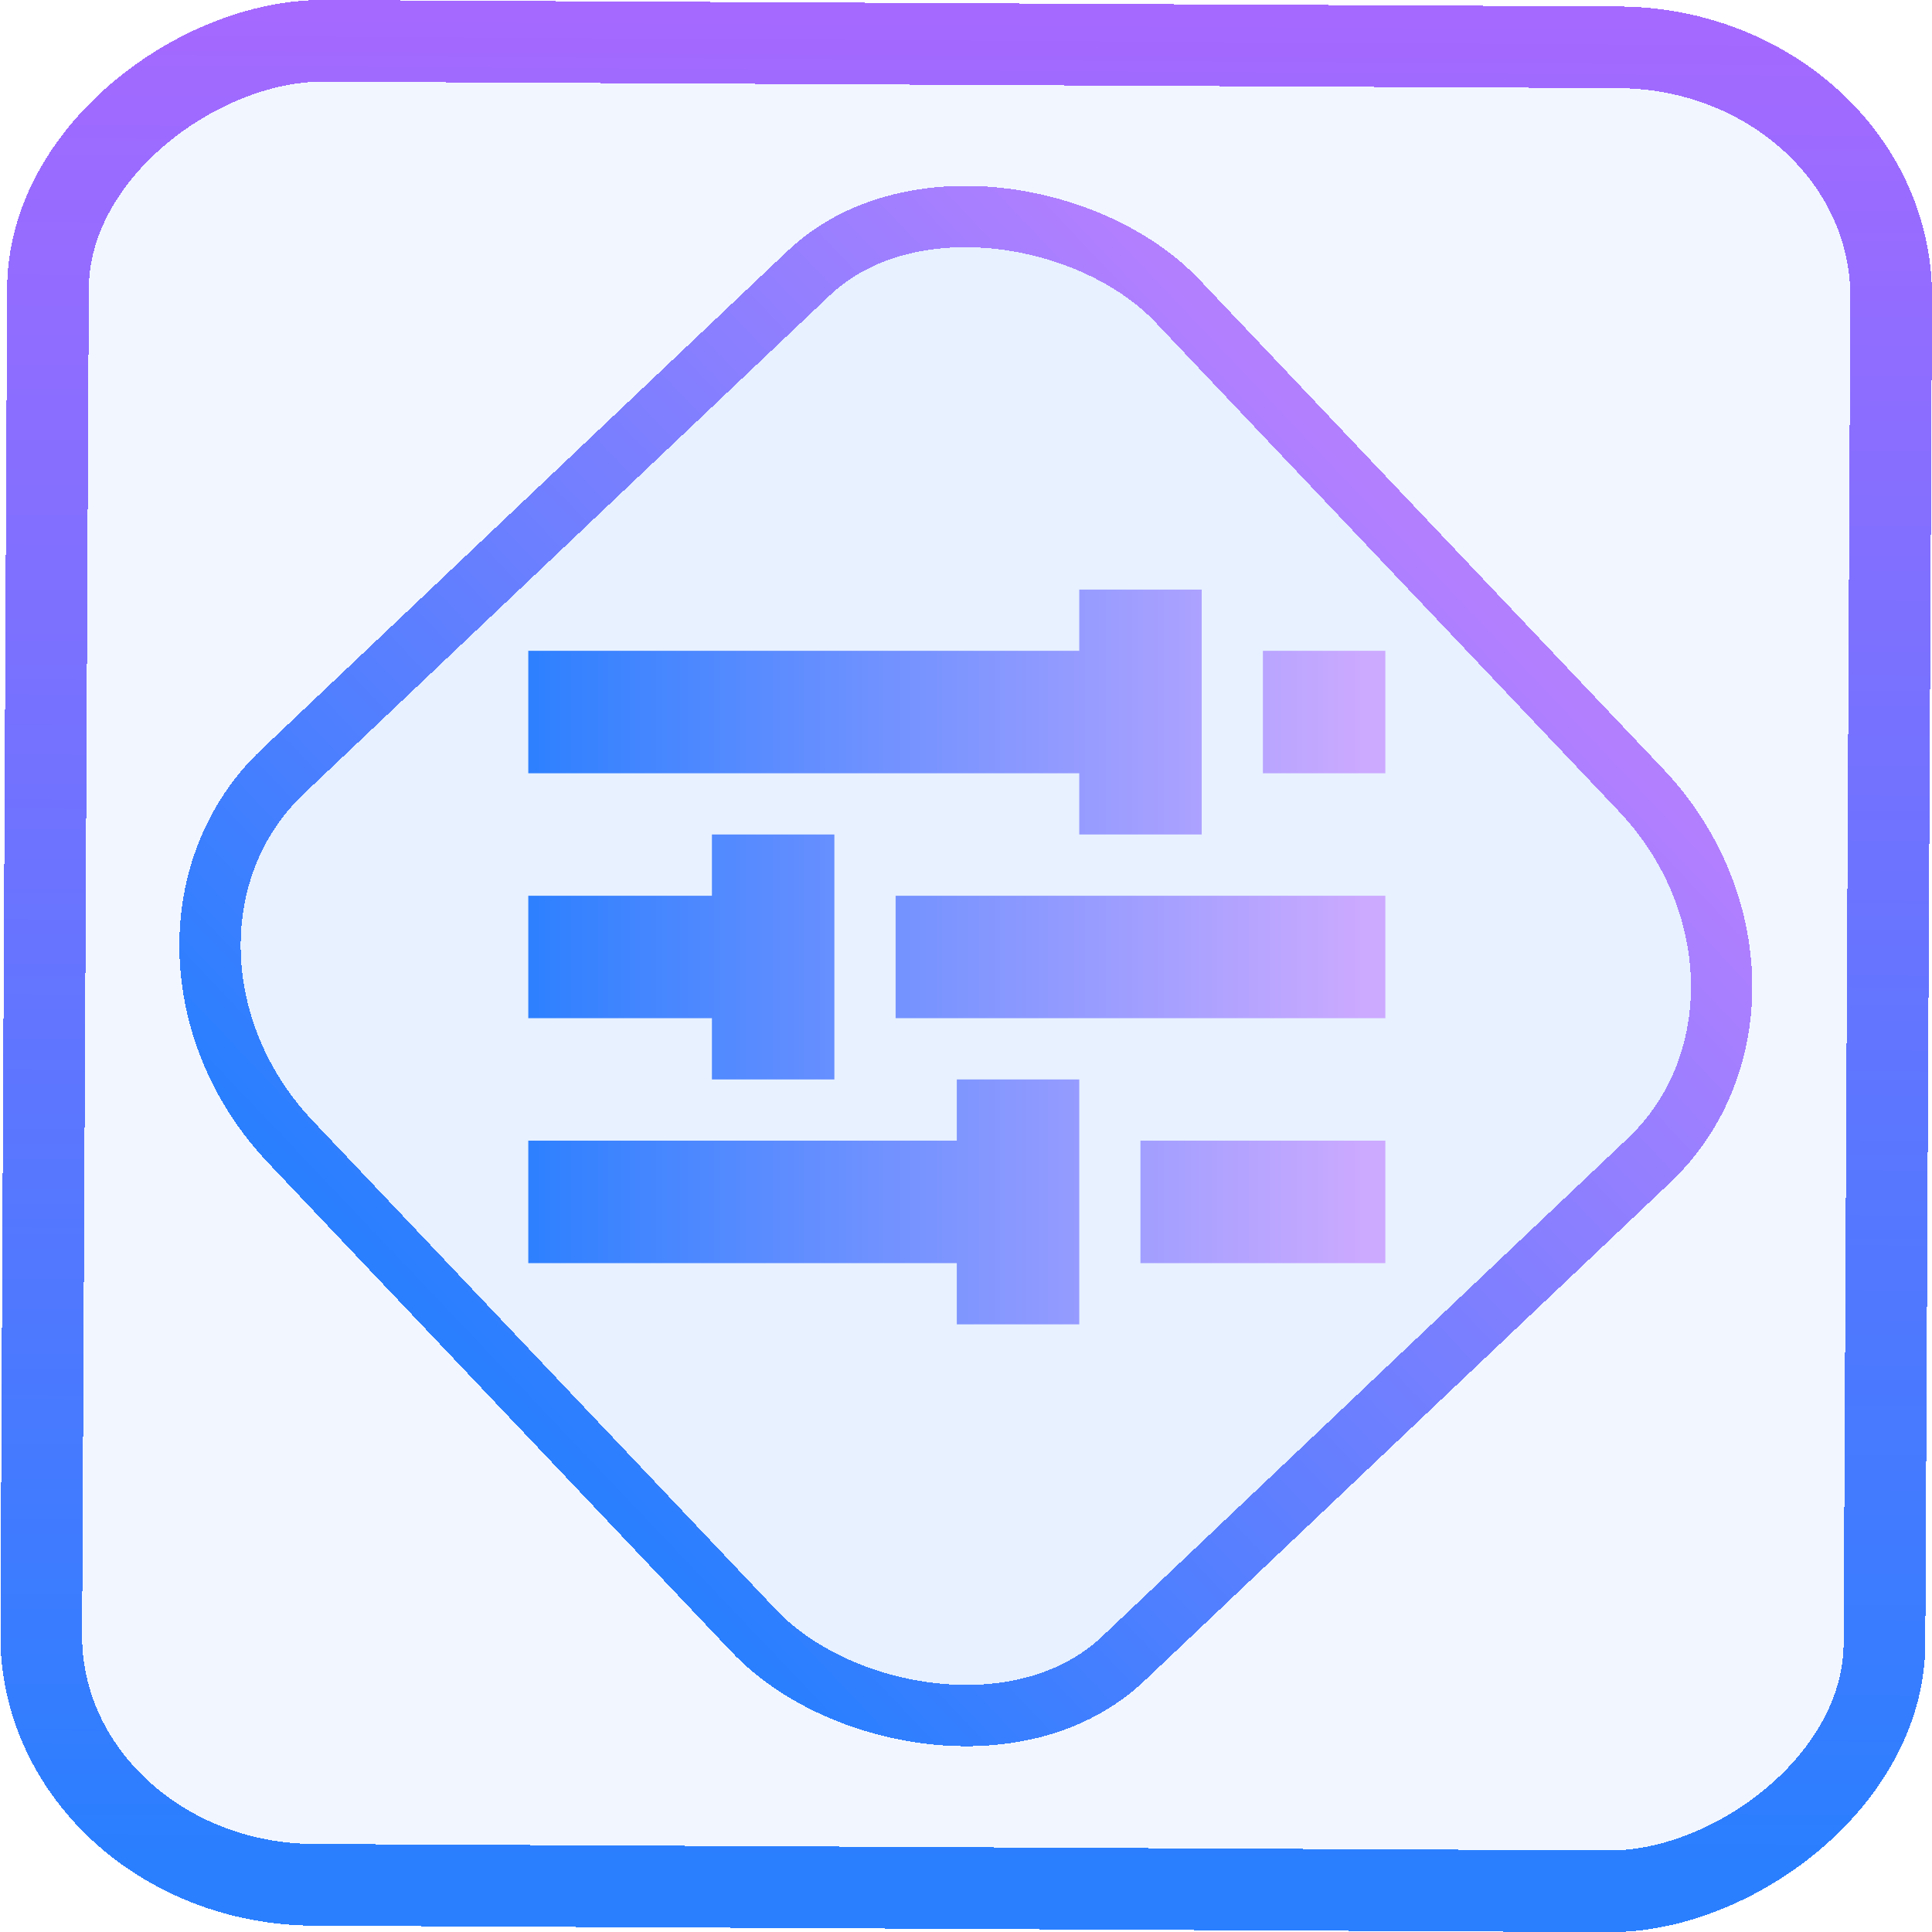 <?xml version="1.0" encoding="UTF-8" standalone="no"?>
<svg
   xmlns:dc="http://purl.org/dc/elements/1.1/"
   xmlns:cc="http://creativecommons.org/ns#"
   xmlns:rdf="http://www.w3.org/1999/02/22-rdf-syntax-ns#"
   xmlns:svg="http://www.w3.org/2000/svg"
   xmlns="http://www.w3.org/2000/svg"
   xmlns:xlink="http://www.w3.org/1999/xlink"
   xmlns:sodipodi="http://sodipodi.sourceforge.net/DTD/sodipodi-0.dtd"
   xmlns:inkscape="http://www.inkscape.org/namespaces/inkscape"
   width="47.286"
   height="47.286"
   version="1.1"
   viewBox="0 0 12.511 12.511"
   id="svg12"
   sodipodi:docname="mixxx.svg"
   inkscape:version="1.0.1 (3bc2e813f5, 2020-09-07)">
  <style
     id="style873"></style>
  <defs
     id="defs16">
    <linearGradient
       id="linearGradient949"
       inkscape:collect="always">
      <stop
         style="stop-color:#2a7fff;stop-opacity:1"
         offset="0"
         id="stop945" />
      <stop
         style="stop-color:#a569ff;stop-opacity:1"
         offset="1"
         id="stop947" />
    </linearGradient>
    <linearGradient
       id="linearGradient943"
       inkscape:collect="always">
      <stop
         style="stop-color:#2a7fff;stop-opacity:1"
         offset="0"
         id="stop939" />
      <stop
         style="stop-color:#b27fff;stop-opacity:1"
         offset="1"
         id="stop941" />
    </linearGradient>
    <linearGradient
       id="linearGradient895"
       inkscape:collect="always">
      <stop
         style="stop-color:#bc5fd3;stop-opacity:1"
         offset="0"
         id="stop891" />
      <stop
         style="stop-color:#2a7fff;stop-opacity:1"
         offset="1"
         id="stop893" />
    </linearGradient>
    <linearGradient
       id="c"
       y1="523.8"
       x1="403.57"
       y2="536.8"
       x2="416.57"
       gradientUnits="userSpaceOnUse"
       gradientTransform="matrix(0.345,0,0,0.345,-134.804,-174.633)">
      <stop
         stop-color="#292c2f"
         id="stop1568" />
      <stop
         offset="1"
         stop-opacity="0"
         id="stop1570" />
    </linearGradient>
    <linearGradient
       xlink:href="#b-2"
       id="linearGradient4189"
       x1="14.369"
       y1="22.522"
       x2="26.522"
       y2="22.522"
       gradientUnits="userSpaceOnUse" />
    <linearGradient
       x1="36"
       gradientUnits="userSpaceOnUse"
       x2="14"
       y2="12"
       y1="44"
       id="b-2">
      <stop
         style="stop-color:#bfc9c9;stop-opacity:1"
         stop-color="#536161"
         id="stop1579" />
      <stop
         style="stop-color:#fbfbfb;stop-opacity:1"
         stop-color="#f4f5f5"
         offset="1"
         id="stop1581" />
    </linearGradient>
    <linearGradient
       xlink:href="#b-2"
       id="linearGradient4428"
       gradientUnits="userSpaceOnUse"
       x1="31.586"
       y1="36.345"
       x2="1.203"
       y2="6.723" />
    <linearGradient
       xlink:href="#b-2"
       id="linearGradient4189-3"
       x1="14.369"
       y1="22.522"
       x2="26.522"
       y2="22.522"
       gradientUnits="userSpaceOnUse"
       gradientTransform="translate(20.842,61.554)" />
    <linearGradient
       xlink:href="#b-2"
       id="linearGradient4428-5"
       gradientUnits="userSpaceOnUse"
       x1="31.586"
       y1="36.345"
       x2="1.203"
       y2="6.723"
       gradientTransform="translate(20.842,61.554)" />
    <linearGradient
       xlink:href="#b-2"
       id="linearGradient4189-3-3"
       x1="14.369"
       y1="22.522"
       x2="26.522"
       y2="22.522"
       gradientUnits="userSpaceOnUse"
       gradientTransform="translate(4.377,4.421)" />
    <linearGradient
       xlink:href="#b-2"
       id="linearGradient4428-5-5"
       gradientUnits="userSpaceOnUse"
       x1="31.586"
       y1="36.345"
       x2="1.203"
       y2="6.723"
       gradientTransform="translate(4.377,4.421)" />
    <filter
       id="d-7"
       x="-0.036"
       y="-0.036"
       width="1.072"
       height="1.072"
       color-interpolation-filters="sRGB">
      <feGaussianBlur
         stdDeviation="9"
         id="feGaussianBlur238-5" />
    </filter>
    <linearGradient
       id="paint1_linear_41_121"
       x1="11.96"
       y1="21"
       x2="11.96"
       y2="3"
       gradientUnits="userSpaceOnUse"
       gradientTransform="scale(0.265)">
      <stop
         stop-color="#FD4C00"
         id="stop5" />
      <stop
         offset="1"
         stop-color="#FFB800"
         id="stop6" />
    </linearGradient>
    <linearGradient
       inkscape:collect="always"
       xlink:href="#linearGradient943"
       id="linearGradient2"
       x1="-3.821"
       y1="8.601"
       x2="4.28"
       y2="8.601"
       gradientUnits="userSpaceOnUse" />
    <linearGradient
       id="a-1-2-2"
       y1="510.8"
       y2="527.14"
       gradientUnits="userSpaceOnUse"
       x2="0"
       gradientTransform="matrix(1.238,0,0,1.231,-93.271,-117.264)">
      <stop
         stop-color="#7cbaf8"
         id="stop2-2-7-7" />
      <stop
         offset="1"
         stop-color="#f4fcff"
         id="stop4-70-0-0" />
    </linearGradient>
    <linearGradient
       id="c-93"
       y1="503.8"
       x1="400.57"
       y2="519.8"
       x2="416.57"
       gradientUnits="userSpaceOnUse"
       gradientTransform="matrix(1.238,0,0,1.231,-89.07,-114.839)">
      <stop
         stop-color="#292c2f"
         id="stop12-6" />
      <stop
         offset="1"
         stop-opacity="0"
         id="stop14-0" />
    </linearGradient>
    <linearGradient
       id="b-6"
       y1="542.8"
       x1="408.57"
       y2="521.8"
       x2="387.57"
       gradientUnits="userSpaceOnUse"
       gradientTransform="matrix(1.238,0,0,1.231,-473.64,-614.639)">
      <stop
         stop-color="#197cf1"
         id="stop7-2" />
      <stop
         offset="1"
         stop-color="#20bcfa"
         id="stop9-6" />
    </linearGradient>
    <linearGradient
       id="linearGradient1"
       inkscape:collect="always">
      <stop
         style="stop-color:#ffcc00;stop-opacity:1"
         offset="0"
         id="stop1" />
      <stop
         style="stop-color:#ff00ff;stop-opacity:1"
         offset="1"
         id="stop5-3" />
    </linearGradient>
    <linearGradient
       inkscape:collect="always"
       xlink:href="#linearGradient1"
       id="linearGradient9"
       gradientUnits="userSpaceOnUse"
       x1="10"
       y1="187.5"
       x2="365"
       y2="187.5" />
    <linearGradient
       id="paint1_linear_11_144"
       x1="14.34"
       y1="54.185"
       x2="107.499"
       y2="115.118"
       gradientUnits="userSpaceOnUse"
       gradientTransform="scale(0.265)">
      <stop
         stop-color="#FD5900"
         id="stop4" />
      <stop
         offset="1"
         stop-color="#FFDE00"
         id="stop5-36" />
    </linearGradient>
    <linearGradient
       inkscape:collect="always"
       xlink:href="#linearGradient949"
       id="linearGradient881"
       x1="-12.026"
       y1="6.117"
       x2="-0.085"
       y2="6.117"
       gradientUnits="userSpaceOnUse" />
    <linearGradient
       id="_lgradient_46"
       x1="0.264"
       y1="0.175"
       x2="0.533"
       y2="0.529"
       gradientTransform="matrix(16.58,0,0,16.58,0.176,0.176)"
       gradientUnits="userSpaceOnUse"
       xlink:href="#linearGradient895">
      <stop
         offset="0"
         stop-opacity="1"
         style="stop-color:#24ed85;stop-opacity:1;"
         id="stop1-3" />
      <stop
         offset="0.722"
         stop-opacity="1"
         style="stop-color:rgb(245,32,250)"
         id="stop2" />
    </linearGradient>
    <linearGradient
       inkscape:collect="always"
       xlink:href="#linearGradient1-5"
       id="linearGradient19"
       x1="0.5"
       y1="8"
       x2="15.5"
       y2="8"
       gradientUnits="userSpaceOnUse"
       gradientTransform="translate(-0.308,0.049)" />
    <linearGradient
       id="linearGradient1-5"
       inkscape:collect="always">
      <stop
         style="stop-color:#2a7fff;stop-opacity:1"
         offset="0"
         id="stop1-6" />
      <stop
         style="stop-color:#ccaaff;stop-opacity:1"
         offset="1"
         id="stop6-2" />
    </linearGradient>
    <linearGradient
       inkscape:collect="always"
       xlink:href="#linearGradient1-5"
       id="linearGradient925"
       gradientUnits="userSpaceOnUse"
       gradientTransform="translate(-0.308,0.049)"
       x1="0.5"
       y1="8"
       x2="15.5"
       y2="8" />
    <linearGradient
       inkscape:collect="always"
       xlink:href="#linearGradient1-5"
       id="linearGradient927"
       gradientUnits="userSpaceOnUse"
       gradientTransform="translate(-0.308,0.049)"
       x1="0.5"
       y1="8"
       x2="15.5"
       y2="8" />
    <linearGradient
       inkscape:collect="always"
       xlink:href="#linearGradient1-5"
       id="linearGradient929"
       gradientUnits="userSpaceOnUse"
       gradientTransform="translate(-0.308,0.049)"
       x1="0.5"
       y1="8"
       x2="15.5"
       y2="8" />
  </defs>
  <sodipodi:namedview
     id="namedview14"
     pagecolor="#000000"
     bordercolor="#666666"
     borderopacity="1.0"
     inkscape:showpageshadow="2"
     inkscape:pageopacity="0.0"
     inkscape:pagecheckerboard="0"
     inkscape:deskcolor="#d1d1d1"
     showgrid="false"
     inkscape:zoom="7.809884"
     inkscape:cx="46.275345"
     inkscape:cy="25.833272"
     inkscape:window-width="1920"
     inkscape:window-height="988"
     inkscape:window-x="0"
     inkscape:window-y="0"
     inkscape:window-maximized="1"
     inkscape:current-layer="svg12"
     inkscape:document-rotation="0"
     showguides="false">
    <inkscape:grid
       type="xygrid"
       id="grid244"
       originx="9.959"
       originy="-31.579"
       spacingy="1"
       spacingx="1"
       units="px"
       visible="false" />
    <sodipodi:guide
       position="0.17,12.341"
       orientation="0,46"
       id="guide883" />
    <sodipodi:guide
       position="12.341,12.341"
       orientation="46,0"
       id="guide885" />
    <sodipodi:guide
       position="12.341,0.17"
       orientation="0,-46"
       id="guide887" />
    <sodipodi:guide
       position="0.17,0.17"
       orientation="-46,0"
       id="guide889" />
  </sodipodi:namedview>
  <rect
     x="-12.195"
     y="0.32"
     width="11.941"
     height="11.936"
     rx="1.612"
     shape-rendering="crispEdges"
     id="rect5-6-7-3"
     ry="1.774"
     transform="matrix(0.005,-1,1,0.005,0,0)"
     style="fill:#80b3ff;fill-opacity:0.1;stroke:url(#linearGradient881);stroke-width:0.529;stroke-miterlimit:4;stroke-dasharray:none;stroke-opacity:1" />
  <rect
     x="-3.72"
     y="4.885"
     width="7.913"
     height="7.912"
     rx="1.612"
     shape-rendering="crispEdges"
     id="rect5-6-6-6-6"
     style="fill:#5599ff;fill-opacity:0.07;stroke:url(#linearGradient2);stroke-width:0.397;stroke-opacity:1;stroke-miterlimit:4;stroke-dasharray:none"
     ry="1.774"
     transform="matrix(0.726,-0.688,0.688,0.726,0,0)" />
  <g
     id="g27"
     style="fill:url(#linearGradient19);stroke-width:0.718;enable-background:new"
     transform="matrix(0.37,0,0,0.366,3.236,3.269)">
    <path
       d="m 8,10.167 v 1.083 H 0.5 v 2.167 h 7.5 v 1.083 h 2.143 v -1.083 -2.167 -1.083 z m 3.214,1.083 v 2.167 h 4.286 v -2.167 z"
       class="ColorScheme-Text"
       id="path22"
       style="color:#d5c289;fill:url(#linearGradient925);fill-opacity:1;stroke-width:0.774" />
    <path
       d="M 3.714,5.833 V 6.917 H 0.5 V 9.083 H 3.714 V 10.167 H 5.857 V 9.083 6.917 5.833 Z M 6.929,6.917 V 9.083 H 15.5 V 6.917 Z"
       id="path23"
       style="color:#d5c289;fill:url(#linearGradient927);fill-opacity:1;stroke-width:0.774" />
    <path
       d="M 10.143,1.5 V 2.583 H 0.5 v 2.167 h 9.643 v 1.083 h 2.143 V 4.75 2.583 1.5 Z m 3.214,1.083 v 2.167 h 2.143 V 2.583 Z"
       id="path24"
       style="color:#d5c289;fill:url(#linearGradient929);fill-opacity:1;stroke-width:0.774" />
  </g>
</svg>
